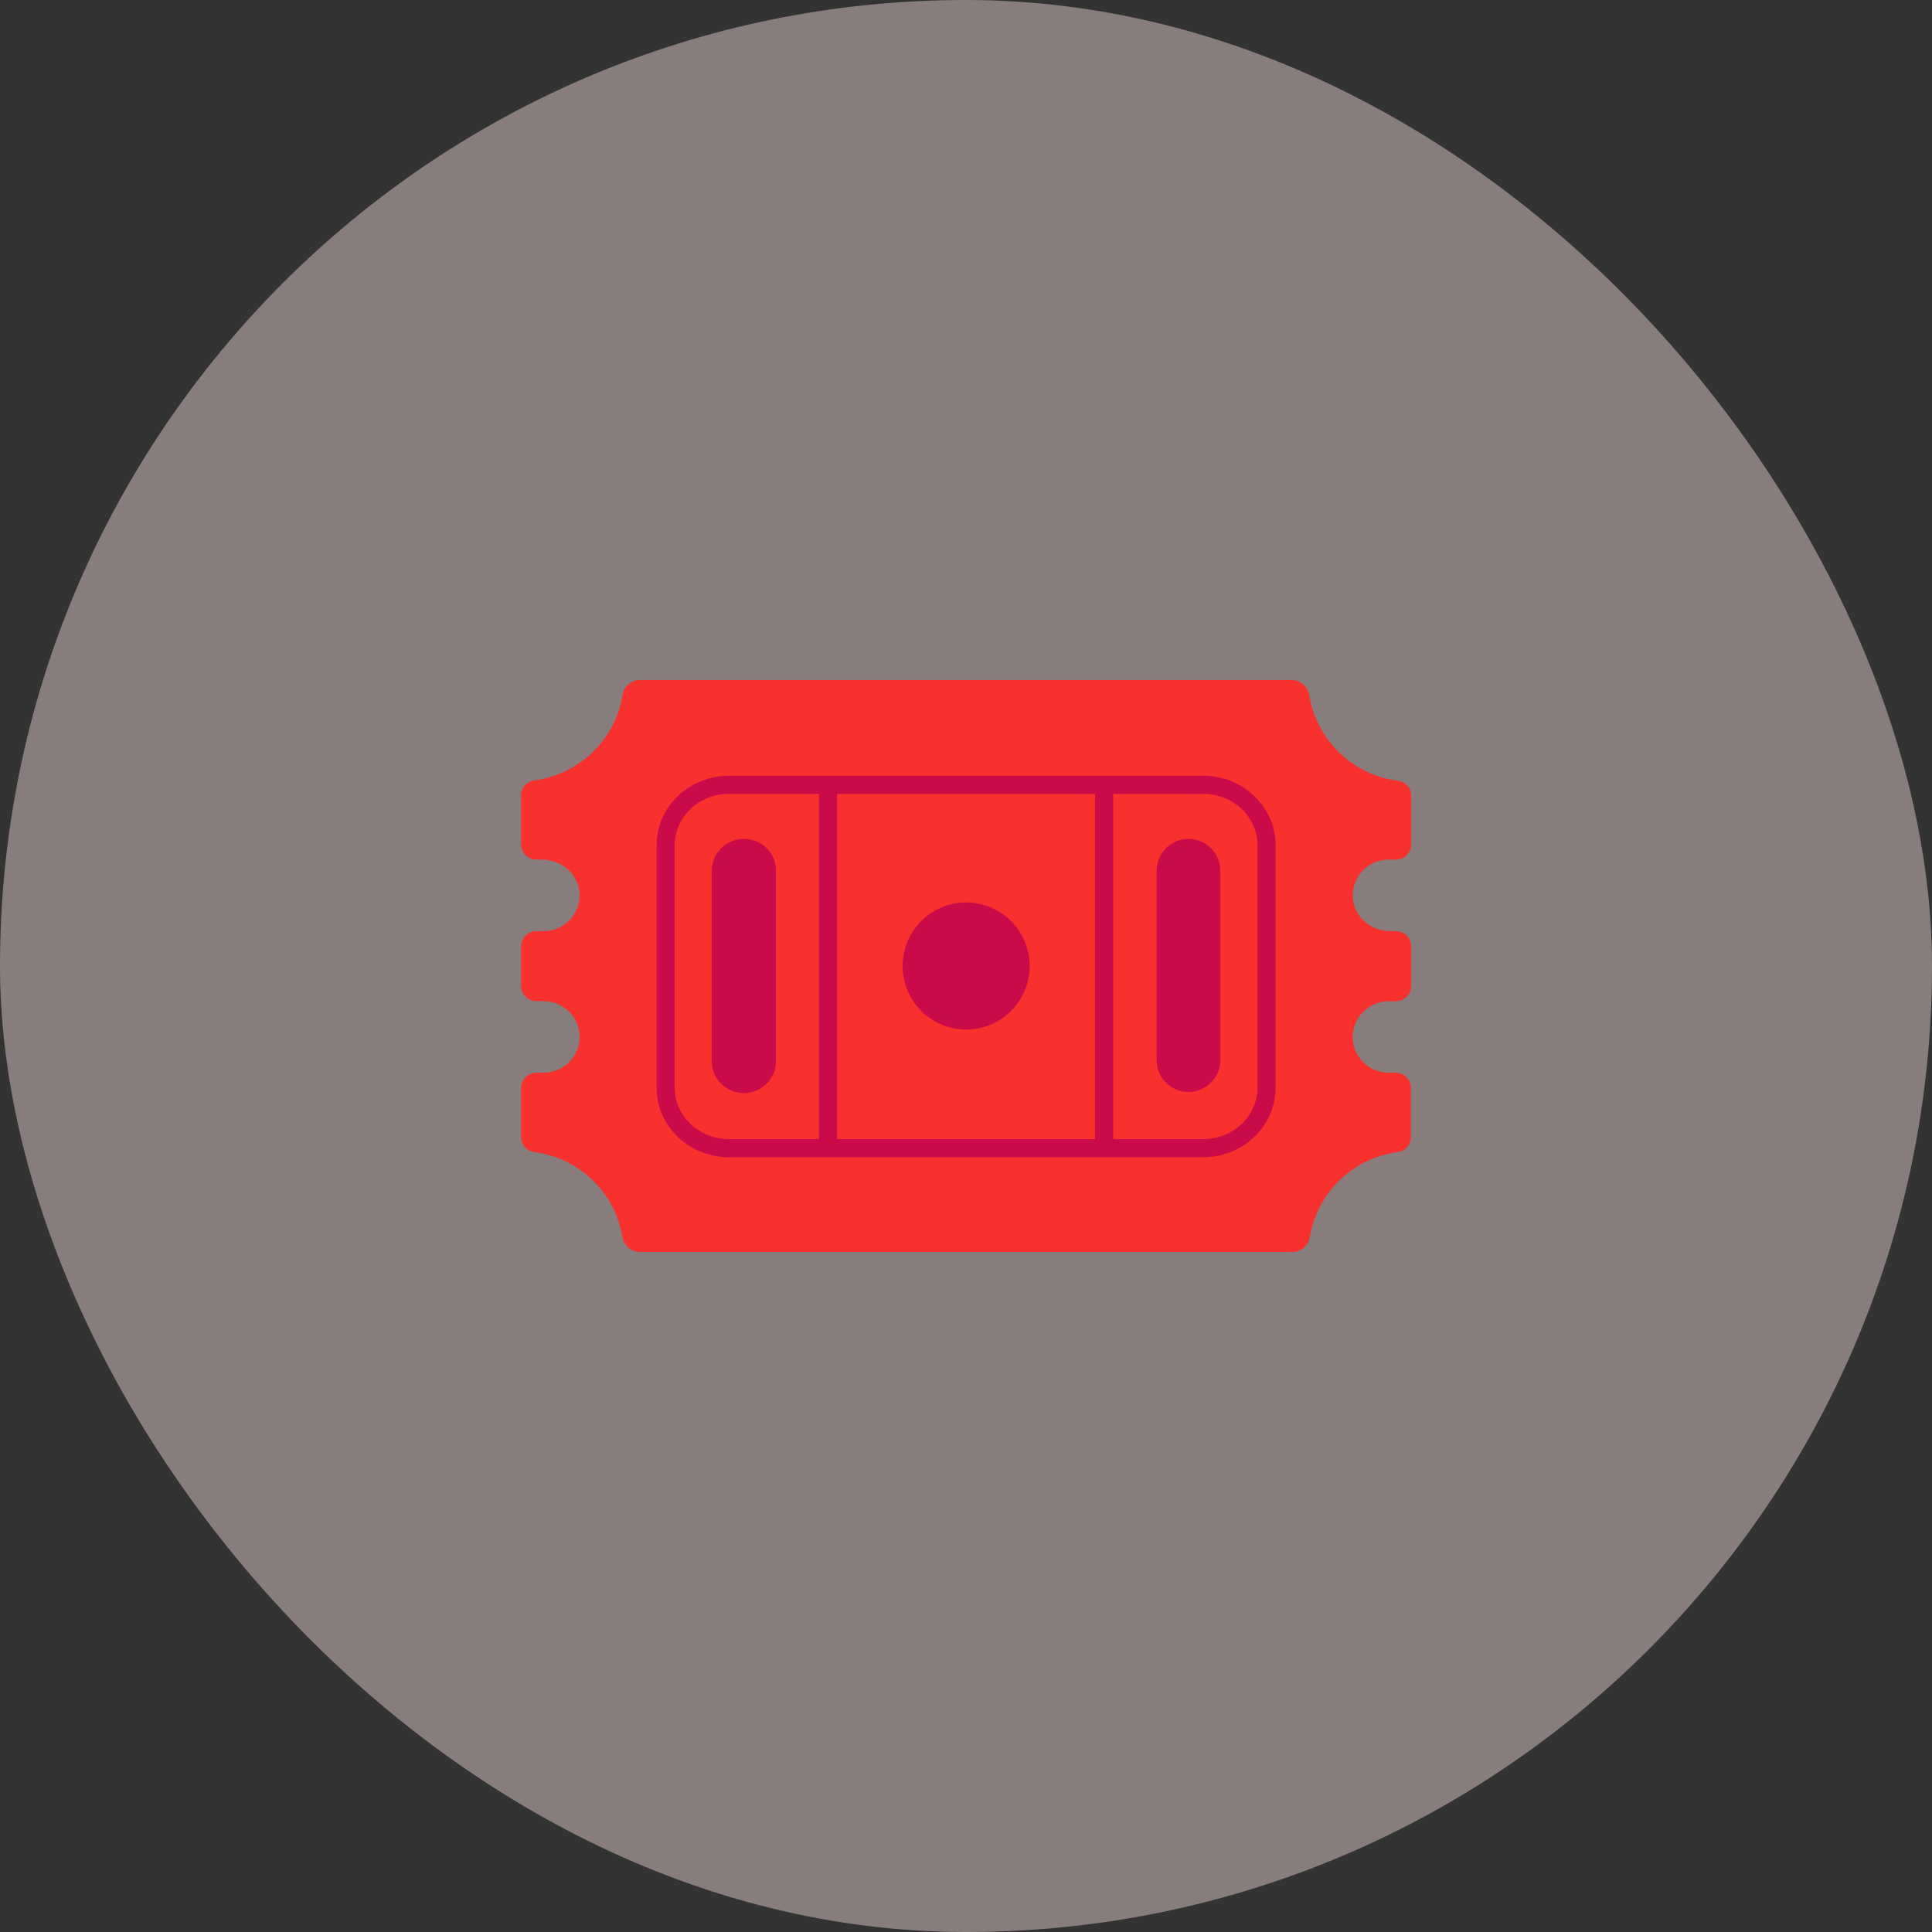 <svg width="38" height="38" viewBox="0 0 38 38" fill="none" xmlns="http://www.w3.org/2000/svg">
<rect x="0" y="0" width="38" height="38" fill="#333333" stroke="none"/>
<rect width="38" height="38" rx="19" fill="#FEE7E6" fill-opacity="0.41"/>
<path d="M27.319 21.099C26.925 21.099 26.606 20.784 26.606 20.396C26.606 20.006 26.925 19.692 27.319 19.692H27.456C27.619 19.692 27.756 19.562 27.756 19.395V18.611C27.756 18.572 27.748 18.533 27.733 18.497C27.718 18.461 27.696 18.428 27.668 18.401C27.64 18.373 27.607 18.351 27.571 18.336C27.534 18.322 27.495 18.314 27.456 18.314H27.344C26.95 18.314 26.613 18.012 26.606 17.623C26.605 17.529 26.622 17.436 26.658 17.348C26.693 17.261 26.745 17.182 26.812 17.115C26.878 17.048 26.957 16.995 27.044 16.96C27.131 16.924 27.225 16.906 27.319 16.907H27.456C27.619 16.907 27.756 16.777 27.756 16.611V15.648C27.756 15.575 27.729 15.506 27.68 15.452C27.632 15.399 27.566 15.365 27.494 15.357C27.061 15.301 26.657 15.107 26.343 14.803C26.029 14.499 25.821 14.102 25.75 13.671C25.736 13.589 25.693 13.514 25.629 13.459C25.565 13.405 25.484 13.375 25.4 13.375H12.594C12.509 13.374 12.428 13.403 12.364 13.458C12.299 13.512 12.257 13.588 12.244 13.671C12.106 14.542 11.4 15.227 10.512 15.351C10.441 15.358 10.374 15.392 10.326 15.446C10.277 15.499 10.25 15.569 10.25 15.641V16.61C10.25 16.771 10.381 16.907 10.55 16.907H10.662C11.056 16.907 11.394 17.209 11.4 17.598C11.401 17.692 11.384 17.786 11.349 17.873C11.313 17.96 11.261 18.04 11.194 18.106C11.128 18.173 11.049 18.226 10.962 18.262C10.875 18.297 10.782 18.315 10.688 18.314H10.55C10.387 18.314 10.25 18.444 10.25 18.611V19.395C10.25 19.556 10.381 19.691 10.55 19.691H10.688C11.081 19.691 11.4 20.006 11.4 20.396C11.4 20.784 11.081 21.099 10.688 21.099H10.55C10.387 21.099 10.25 21.229 10.25 21.396V22.371C10.25 22.519 10.363 22.643 10.512 22.661C10.943 22.717 11.343 22.91 11.655 23.212C11.967 23.513 12.173 23.907 12.244 24.335C12.258 24.417 12.301 24.491 12.365 24.545C12.429 24.598 12.51 24.626 12.594 24.625H25.413C25.496 24.626 25.577 24.598 25.641 24.545C25.705 24.491 25.748 24.417 25.762 24.335C25.833 23.908 26.038 23.515 26.349 23.213C26.659 22.912 27.058 22.718 27.488 22.661C27.637 22.642 27.75 22.519 27.75 22.371V21.396C27.75 21.357 27.742 21.318 27.727 21.282C27.712 21.246 27.689 21.213 27.662 21.186C27.634 21.158 27.601 21.136 27.564 21.121C27.528 21.107 27.489 21.099 27.45 21.099H27.319Z" fill="#F8312F"/>
<path d="M23.375 16.5C23.032 16.5 22.75 16.78 22.75 17.12V20.88C22.757 21.041 22.826 21.193 22.943 21.304C23.059 21.416 23.214 21.478 23.375 21.478C23.536 21.478 23.691 21.416 23.807 21.304C23.924 21.193 23.993 21.041 24 20.88V17.12C24 17.038 23.983 16.957 23.952 16.882C23.921 16.806 23.874 16.738 23.816 16.68C23.758 16.623 23.689 16.577 23.614 16.546C23.538 16.515 23.457 16.5 23.375 16.5ZM20.253 19C20.253 19.332 20.121 19.649 19.887 19.884C19.653 20.118 19.335 20.25 19.003 20.25C18.672 20.25 18.354 20.118 18.119 19.884C17.885 19.649 17.753 19.332 17.753 19C17.753 18.669 17.885 18.351 18.119 18.116C18.354 17.882 18.672 17.75 19.003 17.75C19.335 17.75 19.653 17.882 19.887 18.116C20.121 18.351 20.253 18.669 20.253 19ZM14 17.12C14 16.78 14.285 16.5 14.631 16.5C14.713 16.499 14.795 16.515 14.871 16.545C14.947 16.576 15.017 16.622 15.075 16.679C15.134 16.737 15.181 16.805 15.213 16.881C15.245 16.957 15.262 17.038 15.262 17.12V20.88C15.262 21.22 14.977 21.5 14.631 21.5C14.285 21.5 14 21.22 14 20.88V17.12Z" fill="#CA0B4A"/>
<path d="M14.342 15.257C13.558 15.257 12.914 15.865 12.914 16.625V21.394C12.914 22.162 13.565 22.762 14.342 22.762H23.661C24.445 22.762 25.089 22.155 25.089 21.394V16.625C25.089 15.865 24.445 15.257 23.661 15.257H14.342ZM23.661 22.405H21.895V15.614H23.661C24.264 15.614 24.733 16.077 24.733 16.625V21.394C24.733 21.942 24.264 22.405 23.661 22.405ZM21.539 22.405H16.464V15.614H21.539V22.405ZM16.108 15.614V22.405H14.342C13.744 22.405 13.27 21.947 13.27 21.394V16.625C13.27 16.077 13.739 15.614 14.342 15.614H16.108Z" fill="#CA0B4A"/>
</svg>
